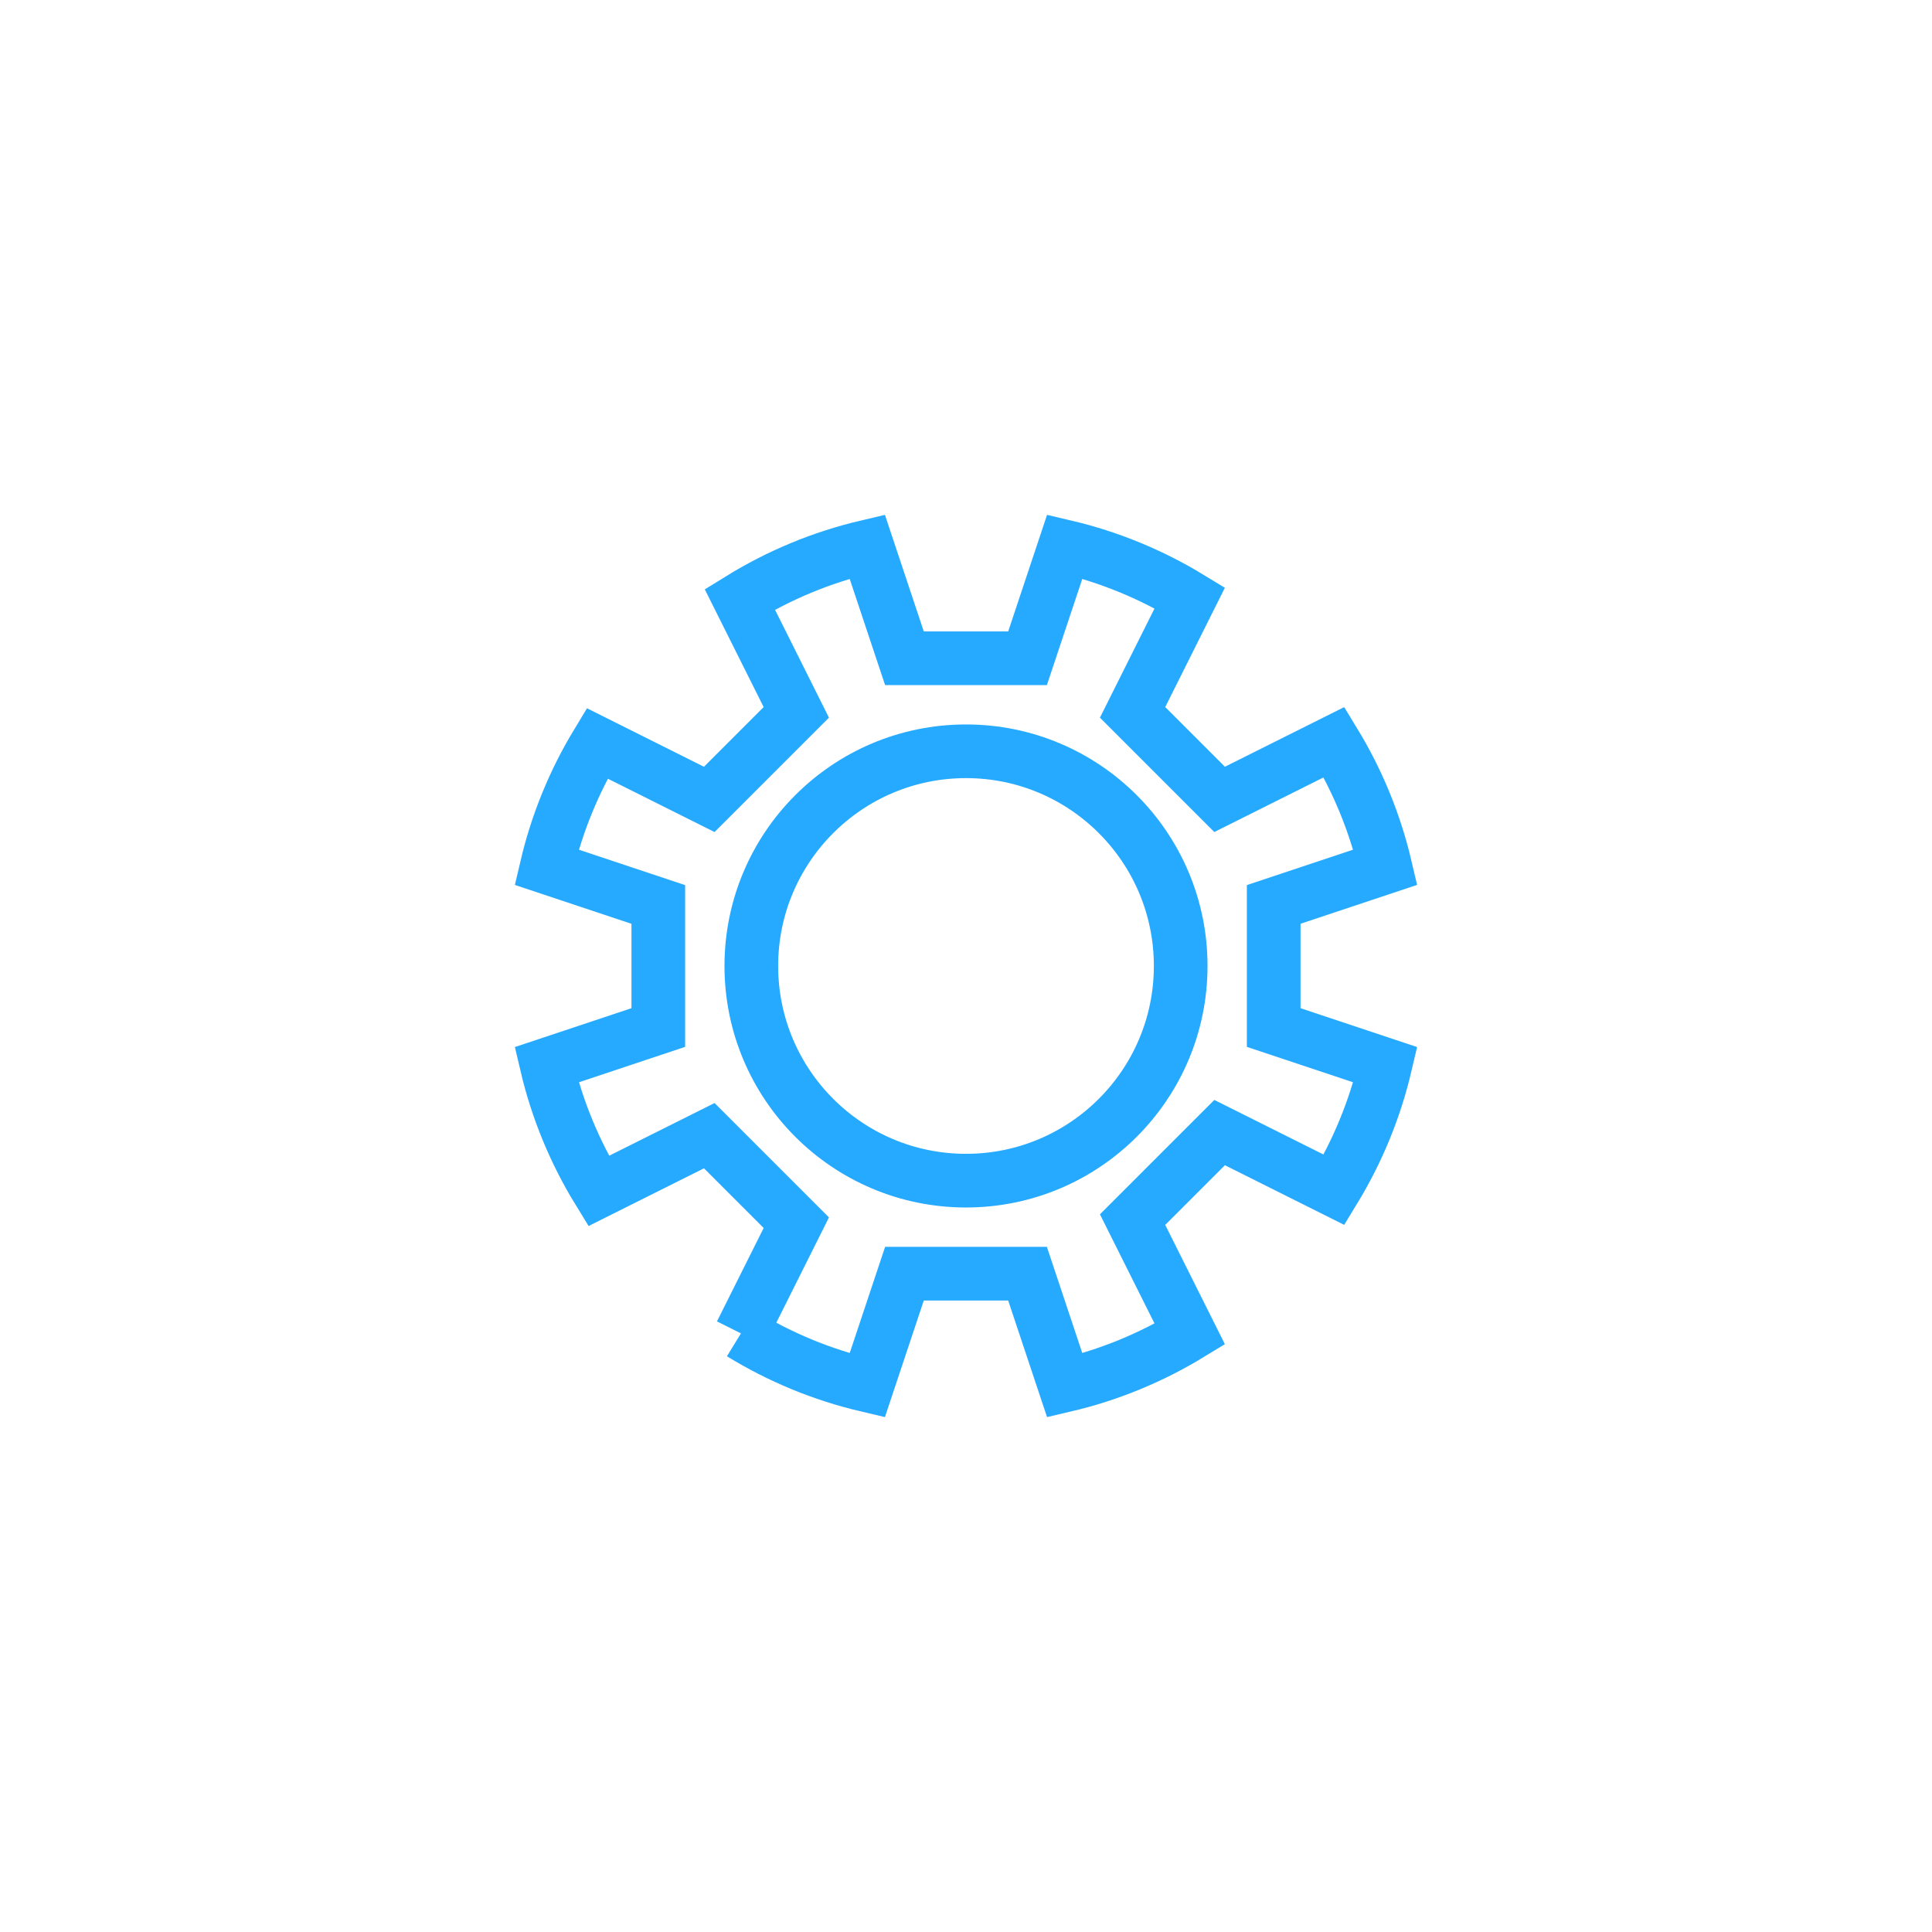 <svg viewBox="0 0 500 500" xmlns="http://www.w3.org/2000/svg"><g fill="none" fill-rule="evenodd"><path d="m191.76 345.08c9.965 6.116 20.964 10.71 32.675 13.457l9.636-28.909h31.853l9.636 28.909c11.591-2.719 22.485-7.247 32.369-13.27l-14.817-29.633 22.524-22.524 29.633 14.817c6.02-9.883 10.551-20.778 13.27-32.369l-28.909-9.636v-31.853l28.909-9.636c-2.719-11.591-7.247-22.485-13.27-32.369l-29.633 14.817-22.524-22.524 14.817-29.633c-9.883-6.02-20.778-10.551-32.369-13.27l-9.636 28.909h-31.853l-9.636-28.909c-11.831 2.776-22.936 7.436-32.981 13.646l14.629 29.26-22.524 22.524-29.02-14.51c-5.93 9.802-10.392 20.591-13.08 32.06l28.909 9.636v31.853l-28.909 9.636c2.747 11.711 7.341 22.711 13.457 32.675l28.645-14.323 22.524 22.524-14.323 28.645m58.24-39.529c-30.682 0-55.56-24.873-55.56-55.56 0-30.682 24.873-55.56 55.56-55.56 30.682 0 55.56 24.873 55.56 55.56 0 30.682-24.873 55.56-55.56 55.56" stroke="#25aaff" stroke-width="13.889"/></g></svg>